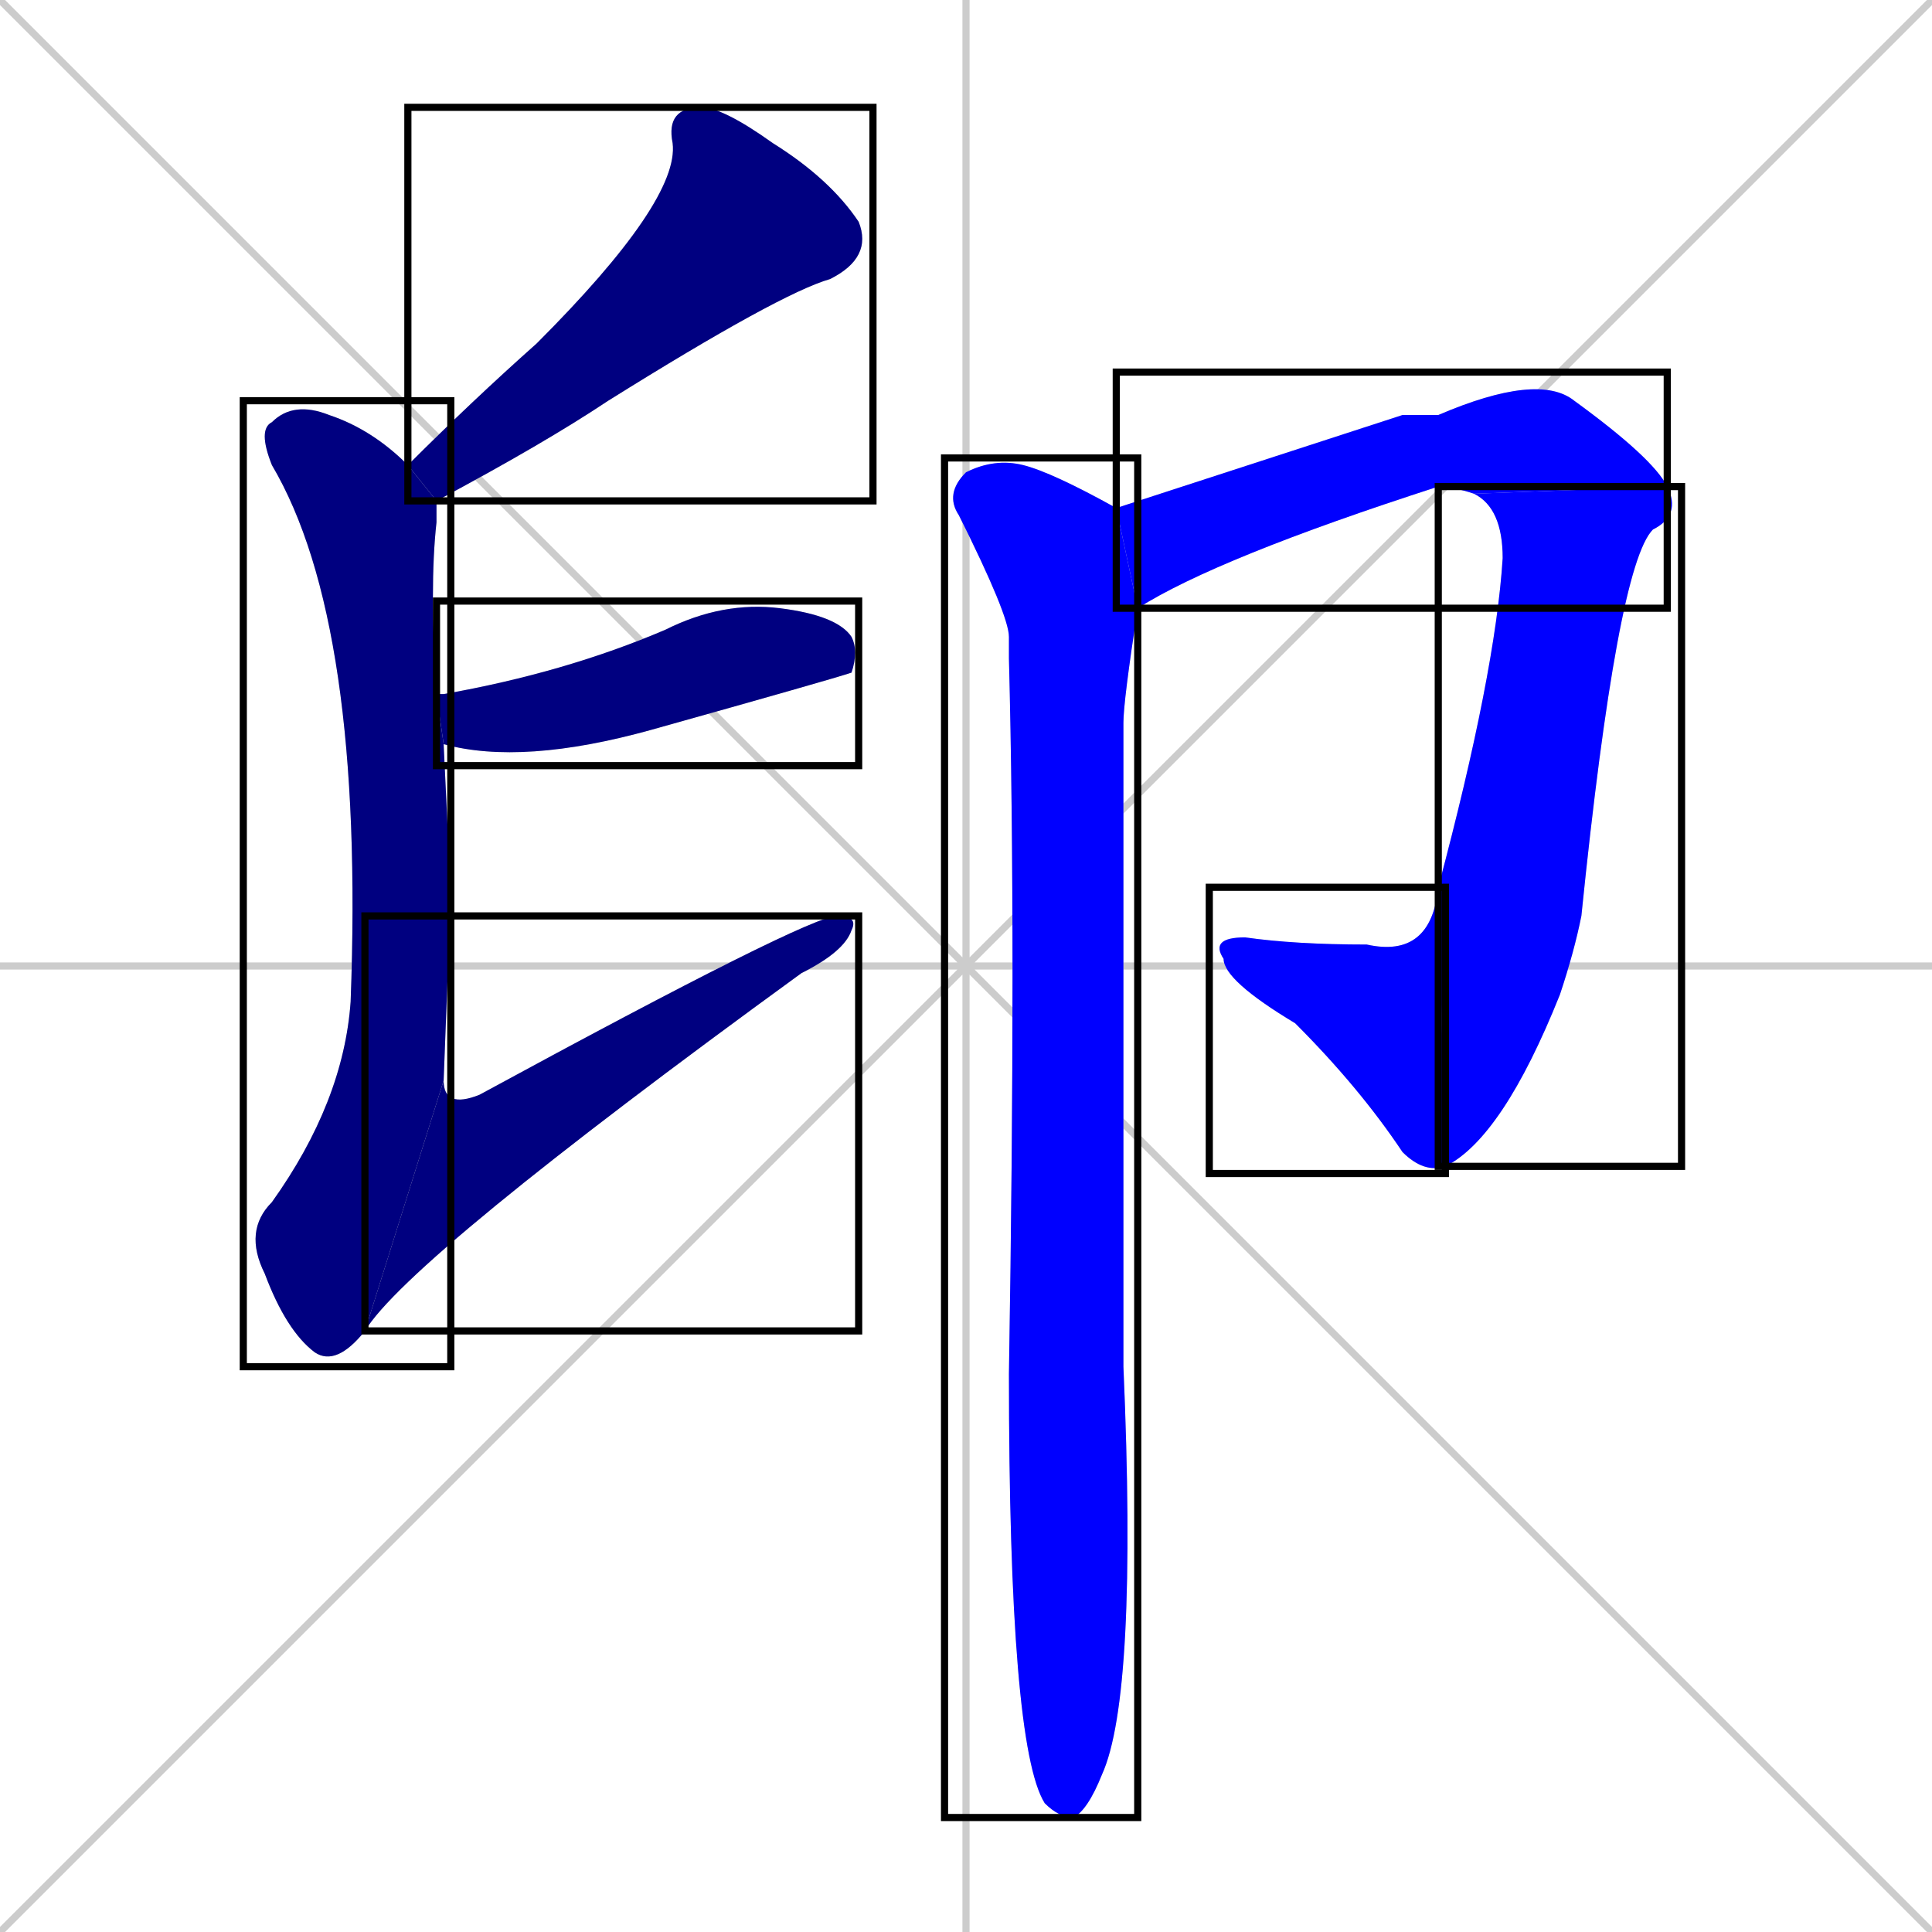 <svg xmlns="http://www.w3.org/2000/svg" xmlns:xlink="http://www.w3.org/1999/xlink" width="270" height="270"><defs><clipPath id="clip-mask-1"><use xlink:href="#rect-1" /></clipPath><clipPath id="clip-mask-2"><use xlink:href="#rect-2" /></clipPath><clipPath id="clip-mask-3"><use xlink:href="#rect-3" /></clipPath><clipPath id="clip-mask-4"><use xlink:href="#rect-4" /></clipPath><clipPath id="clip-mask-5"><use xlink:href="#rect-5" /></clipPath><clipPath id="clip-mask-6"><use xlink:href="#rect-6" /></clipPath><clipPath id="clip-mask-7"><use xlink:href="#rect-7" /></clipPath><clipPath id="clip-mask-8"><use xlink:href="#rect-8" /></clipPath></defs><path d="M 0 0 L 270 270 M 270 0 L 0 270 M 135 0 L 135 270 M 0 135 L 270 135" stroke="#CCCCCC" /><path d="M 57 65 Q 66 56 75 48 Q 95 28 94 20 Q 93 15 98 15 Q 101 15 108 20 Q 116 25 120 31 Q 122 36 116 39 Q 109 41 85 56 Q 76 62 61 70" fill="#CCCCCC"/><path d="M 63 125 L 62 151 L 51 186 Q 47 191 44 189 Q 40 186 37 178 Q 34 172 38 168 Q 48 154 49 140 Q 51 87 38 65 Q 36 60 38 59 Q 41 56 46 58 Q 52 60 57 65 L 61 70 Q 61 72 61 73 Q 60 82 61 97 L 62 104" fill="#CCCCCC"/><path d="M 62 151 Q 62 155 67 153 Q 113 128 117 128 Q 120 128 119 130 Q 118 133 112 136 Q 57 176 51 186" fill="#CCCCCC"/><path d="M 61 97 Q 61 97 62 97 Q 79 94 93 88 Q 101 84 109 85 Q 117 86 119 89 Q 120 91 119 94 Q 116 95 91 102 Q 73 107 62 104" fill="#CCCCCC"/><path d="M 196 58 L 201 58 Q 215 52 220 56 Q 231 64 233 68 L 206 69 Q 203 68 201 68 Q 170 78 159 85 L 156 71" fill="#CCCCCC"/><path d="M 233 68 Q 235 72 231 74 Q 226 79 221 128 Q 220 133 218 139 Q 210 159 202 163 L 201 124 Q 209 94 210 78 Q 210 71 206 69" fill="#CCCCCC"/><path d="M 202 163 Q 199 164 196 161 Q 190 152 181 143 Q 171 137 171 134 Q 169 131 174 131 Q 181 132 191 132 Q 200 134 201 124" fill="#CCCCCC"/><path d="M 159 85 Q 157 98 157 101 Q 157 183 157 191 Q 159 237 154 248 Q 152 253 150 254 Q 148 254 146 252 Q 141 244 141 192 Q 142 131 141 92 Q 141 90 141 89 Q 141 86 134 72 Q 132 69 135 66 Q 139 64 143 65 Q 147 66 156 71" fill="#CCCCCC"/><path d="M 57 65 Q 66 56 75 48 Q 95 28 94 20 Q 93 15 98 15 Q 101 15 108 20 Q 116 25 120 31 Q 122 36 116 39 Q 109 41 85 56 Q 76 62 61 70" fill="#000080" clip-path="url(#clip-mask-1)" /><path d="M 63 125 L 62 151 L 51 186 Q 47 191 44 189 Q 40 186 37 178 Q 34 172 38 168 Q 48 154 49 140 Q 51 87 38 65 Q 36 60 38 59 Q 41 56 46 58 Q 52 60 57 65 L 61 70 Q 61 72 61 73 Q 60 82 61 97 L 62 104" fill="#000080" clip-path="url(#clip-mask-2)" /><path d="M 62 151 Q 62 155 67 153 Q 113 128 117 128 Q 120 128 119 130 Q 118 133 112 136 Q 57 176 51 186" fill="#000080" clip-path="url(#clip-mask-3)" /><path d="M 61 97 Q 61 97 62 97 Q 79 94 93 88 Q 101 84 109 85 Q 117 86 119 89 Q 120 91 119 94 Q 116 95 91 102 Q 73 107 62 104" fill="#000080" clip-path="url(#clip-mask-4)" /><path d="M 196 58 L 201 58 Q 215 52 220 56 Q 231 64 233 68 L 206 69 Q 203 68 201 68 Q 170 78 159 85 L 156 71" fill="#0000ff" clip-path="url(#clip-mask-5)" /><path d="M 233 68 Q 235 72 231 74 Q 226 79 221 128 Q 220 133 218 139 Q 210 159 202 163 L 201 124 Q 209 94 210 78 Q 210 71 206 69" fill="#0000ff" clip-path="url(#clip-mask-6)" /><path d="M 202 163 Q 199 164 196 161 Q 190 152 181 143 Q 171 137 171 134 Q 169 131 174 131 Q 181 132 191 132 Q 200 134 201 124" fill="#0000ff" clip-path="url(#clip-mask-7)" /><path d="M 159 85 Q 157 98 157 101 Q 157 183 157 191 Q 159 237 154 248 Q 152 253 150 254 Q 148 254 146 252 Q 141 244 141 192 Q 142 131 141 92 Q 141 90 141 89 Q 141 86 134 72 Q 132 69 135 66 Q 139 64 143 65 Q 147 66 156 71" fill="#0000ff" clip-path="url(#clip-mask-8)" /><rect x="57" y="15" width="65" height="55" id="rect-1" fill="transparent" stroke="#000000"><animate attributeName="x" from="122" to="57" dur="0.241" begin="0; animate8.end + 1s" id="animate1" fill="freeze"/></rect><rect x="34" y="56" width="29" height="135" id="rect-2" fill="transparent" stroke="#000000"><set attributeName="y" to="-79" begin="0; animate8.end + 1s" /><animate attributeName="y" from="-79" to="56" dur="0.500" begin="animate1.end + 0.5" id="animate2" fill="freeze"/></rect><rect x="51" y="128" width="69" height="58" id="rect-3" fill="transparent" stroke="#000000"><set attributeName="x" to="-18" begin="0; animate8.end + 1s" /><animate attributeName="x" from="-18" to="51" dur="0.256" begin="animate2.end" id="animate3" fill="freeze"/></rect><rect x="61" y="84" width="59" height="23" id="rect-4" fill="transparent" stroke="#000000"><set attributeName="x" to="2" begin="0; animate8.end + 1s" /><animate attributeName="x" from="2" to="61" dur="0.219" begin="animate3.end + 0.5" id="animate4" fill="freeze"/></rect><rect x="156" y="52" width="77" height="33" id="rect-5" fill="transparent" stroke="#000000"><set attributeName="x" to="79" begin="0; animate8.end + 1s" /><animate attributeName="x" from="79" to="156" dur="0.285" begin="animate4.end + 0.5" id="animate5" fill="freeze"/></rect><rect x="201" y="68" width="34" height="95" id="rect-6" fill="transparent" stroke="#000000"><set attributeName="y" to="-27" begin="0; animate8.end + 1s" /><animate attributeName="y" from="-27" to="68" dur="0.352" begin="animate5.end" id="animate6" fill="freeze"/></rect><rect x="169" y="124" width="33" height="40" id="rect-7" fill="transparent" stroke="#000000"><set attributeName="x" to="202" begin="0; animate8.end + 1s" /><animate attributeName="x" from="202" to="169" dur="0.122" begin="animate6.end" id="animate7" fill="freeze"/></rect><rect x="132" y="64" width="27" height="190" id="rect-8" fill="transparent" stroke="#000000"><set attributeName="y" to="-126" begin="0; animate8.end + 1s" /><animate attributeName="y" from="-126" to="64" dur="0.704" begin="animate7.end + 0.5" id="animate8" fill="freeze"/></rect></svg>